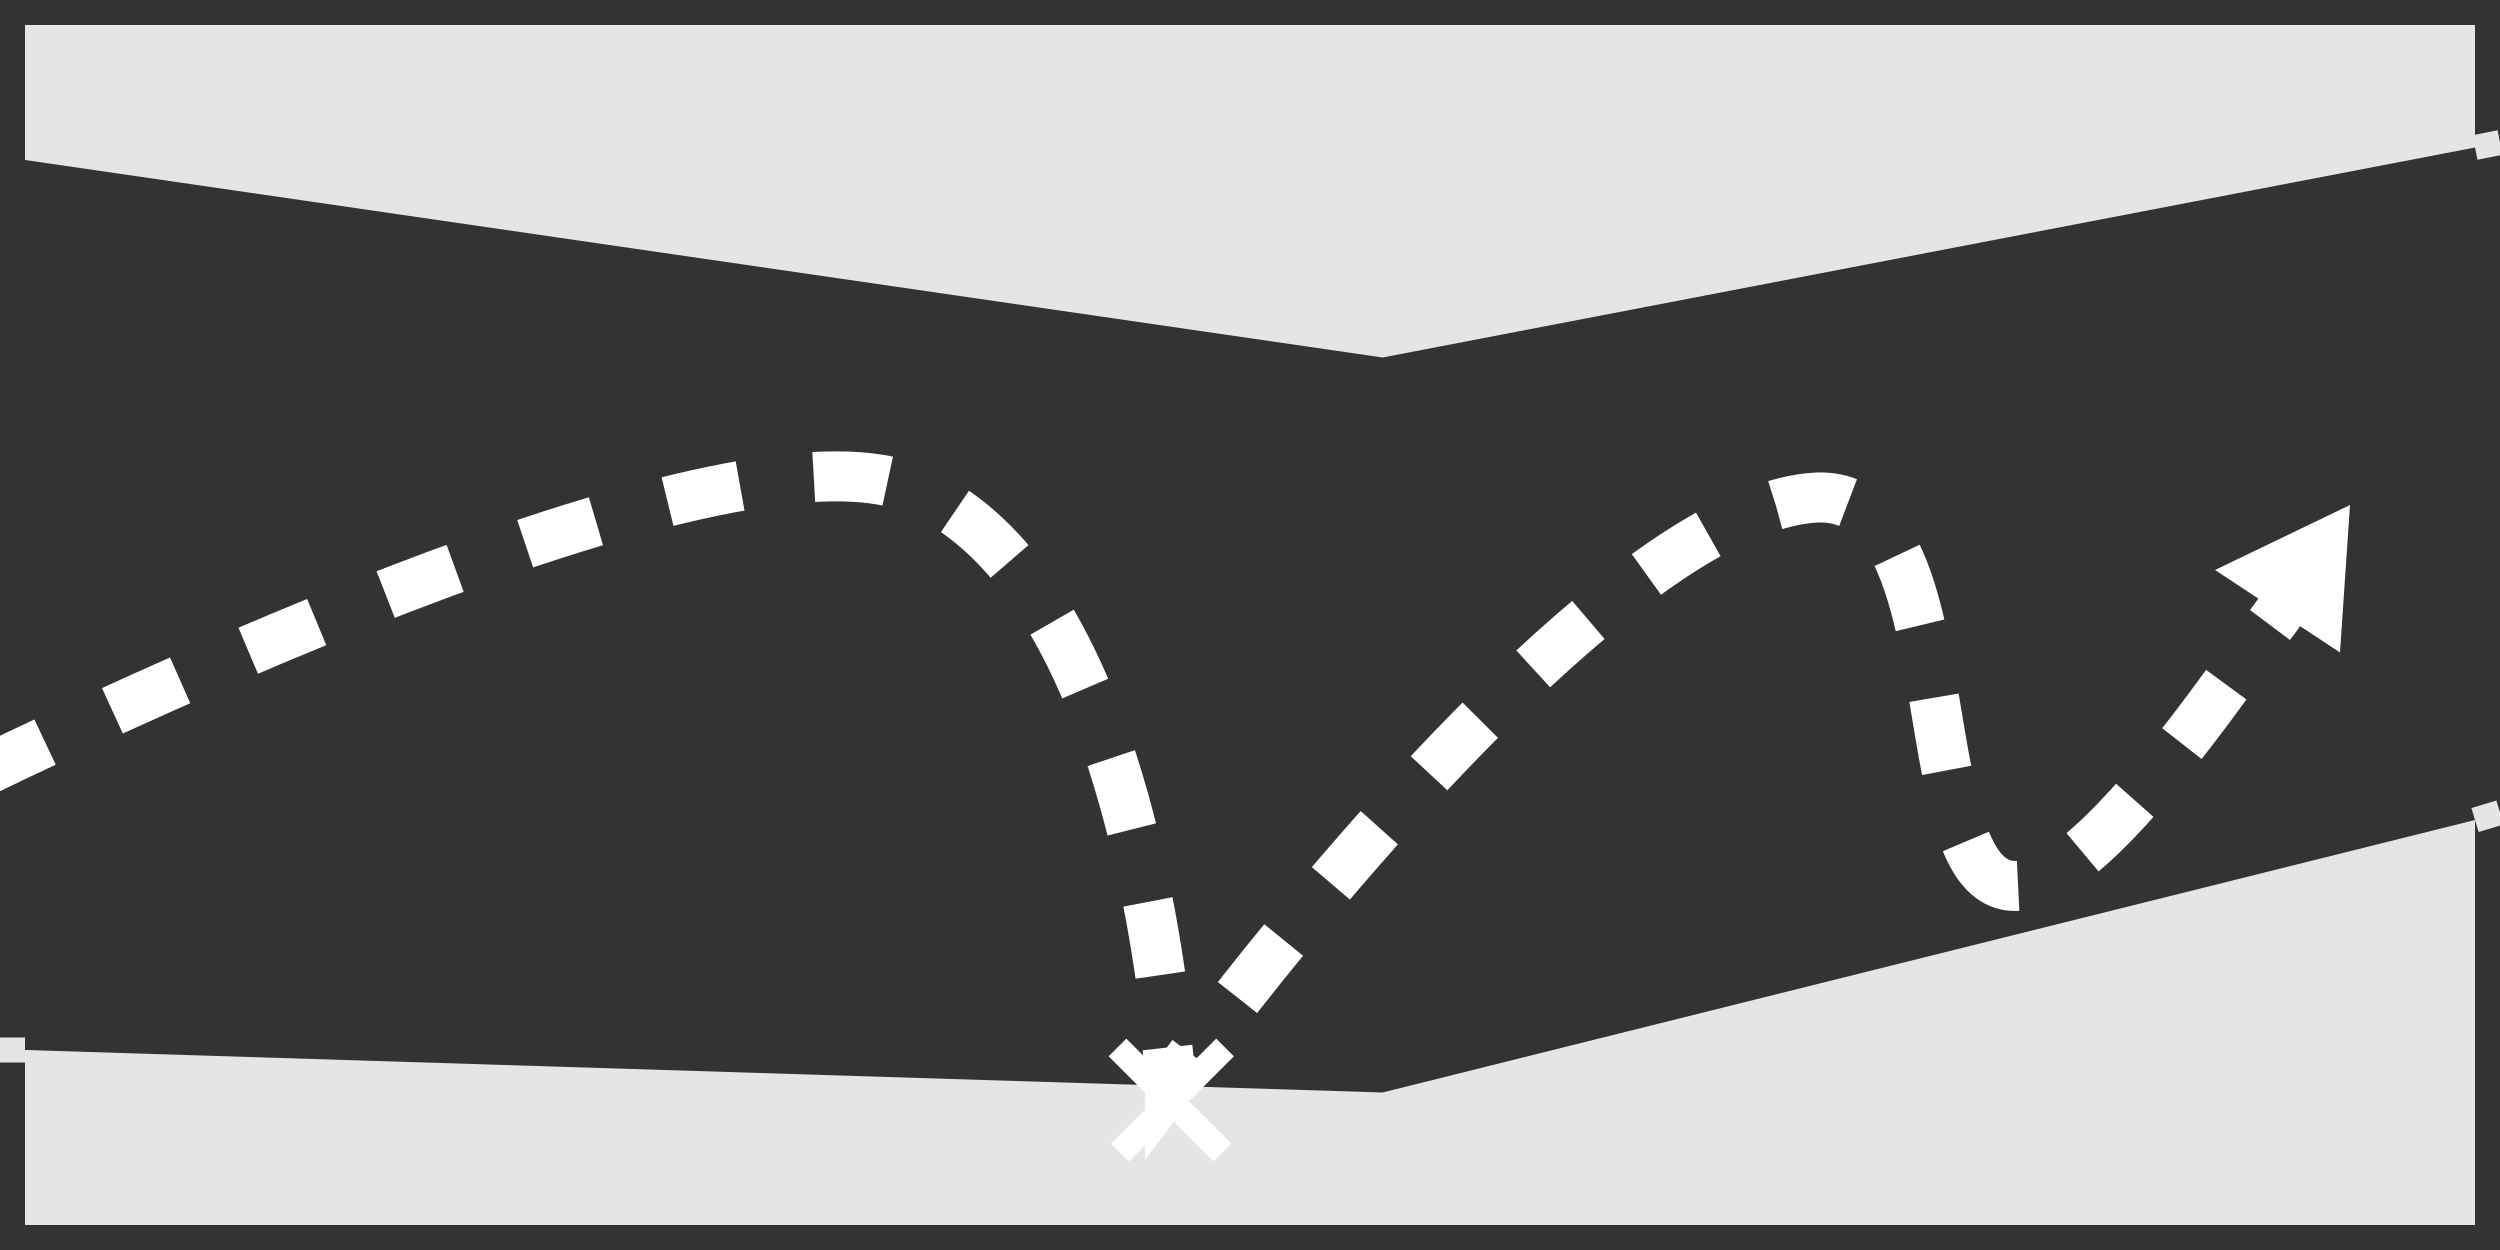 <svg width="100" height="50" viewBox="0 0 100 50" fill="none" xmlns="http://www.w3.org/2000/svg">
<rect x="0" y="0" width="100" height="50" fill="#333333" stroke="none"/>
<g clip-path="url(#clip0)">
<path d="M100 32.5L99 32.8" stroke="#E5E5E5" stroke-miterlimit="10"/>
<path d="M1 42H0" stroke="#E5E5E5" stroke-miterlimit="10"/>
<path d="M99 32.8V49H1V42L55.3 43.7L99 32.8Z" fill="#E5E5E5"/>
<path d="M99 1V5.9L55.3 14.3L1 6.4V1H99Z" fill="#E5E5E5"/>
<path d="M100 5.7L99 5.9" stroke="#E5E5E5" stroke-miterlimit="10"/>
<path d="M-6.2 33.6C3.6 28.6 28.8 16.6 36.4 19.5C43.6 22.3 45.9 34.7 46.6 40.4" stroke="white" stroke-width="2" stroke-miterlimit="10" stroke-dasharray="2.97 2.97"/>
<path d="M46.7 41.9C46.8 42.8 46.8 43.4 46.8 43.4C46.8 43.4 47.1 43 47.7 42.2" stroke="white" stroke-width="2" stroke-miterlimit="10"/>
<path d="M49.5 39.9C54.6 33.4 65.9 20.2 72.7 19.9C81.2 19.6 72.9 50.3 89.9 26.2" stroke="white" stroke-width="2" stroke-miterlimit="10" stroke-dasharray="2.95 2.95"/>
<path d="M90.8 25C91.1 24.6 91.4 24.2 91.6 23.8" stroke="white" stroke-width="2" stroke-miterlimit="10"/>
<path d="M93.6 26.1L94 20.2L88.6 22.8L93.6 26.1Z" fill="white"/>
<path d="M44.7 41.9L48.9 46.1" stroke="white" stroke-miterlimit="10"/>
<path d="M49 41.9L44.8 46.1" stroke="white" stroke-miterlimit="10"/>
</g>
<defs>
<clipPath id="clip0">
<rect width="100" height="50" fill="white"/>
</clipPath>
</defs>
</svg>
